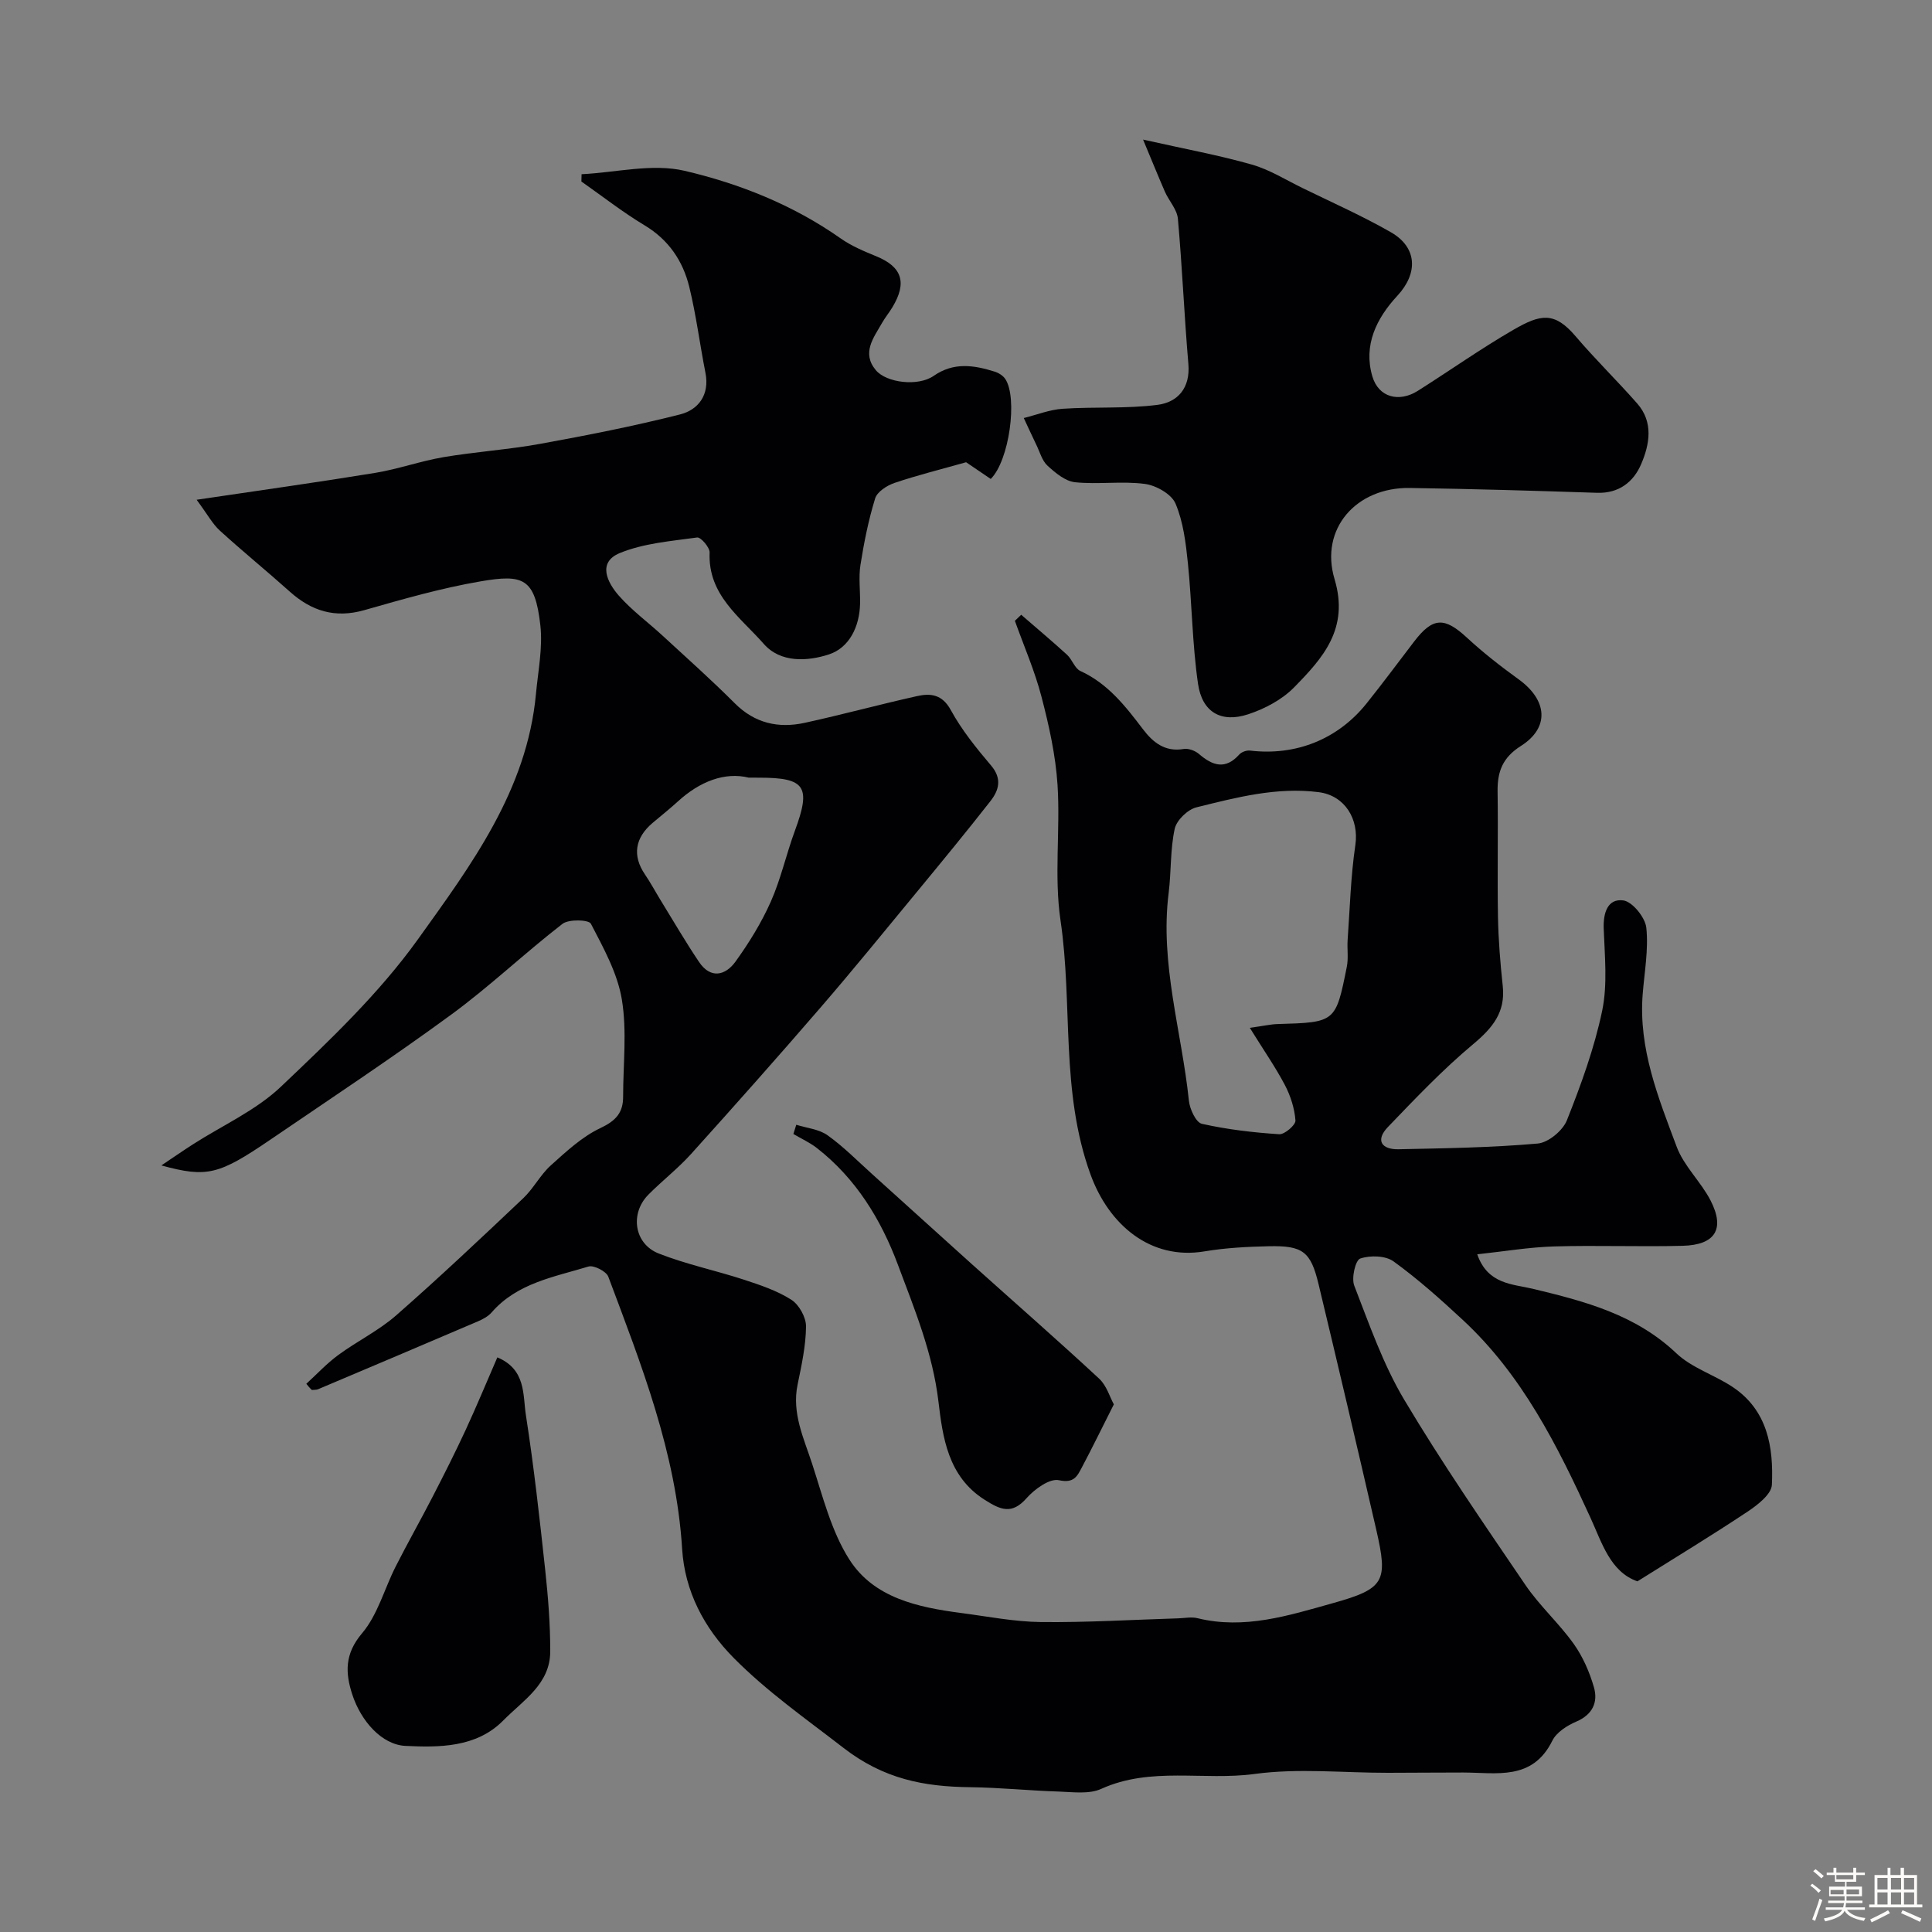 <svg enable-background="new 0 0 400 400" viewBox="0 0 400 400" xmlns="http://www.w3.org/2000/svg"><rect x="0" y="0" width="400" height="400" fill="#808080" stroke="none"/><path d="m374.8 390.4.4-.4c.7.5 1.3 1 1.8 1.4l-.5.5c-.5-.6-1.1-1.1-1.7-1.5zm1 7.3-.6-.3c.5-1.4 1.1-2.8 1.5-4.3.2.1.4.2.6.3-.5 1.3-1 2.8-1.5 4.3zm-.4-10.3.5-.4c.4.3 1 .8 1.7 1.4l-.5.5c-.5-.5-1.1-1-1.7-1.5zm2.5.3h1.7v-1h.6v1h3.5v-1h.6v1h1.8v.5h-1.8v1.4h-2v1h3.2v2h-3.2v.9h3.3v.5h-3.4c0 .3-.1.6-.1.9h4v.5h-3.7c.7.9 1.9 1.5 3.8 1.7-.1.2-.2.4-.3.6-2.1-.4-3.5-1.1-4-2.1-.4 1-1.8 1.7-4 2.2-.1-.2-.2-.4-.3-.6 2.1-.4 3.4-1 3.8-1.8h-3.4v-.5h3.6c.1-.3.1-.6.2-.9h-3.3v-.5h3.4c0-.3 0-.6 0-.9h-3.2v-2h3.3v-1h-2.1v-1.4h-1.7v-.5zm1.1 3.5v1h2.7c0-.3 0-.4 0-.4 0-.1 0-.2 0-.2 0-.1 0-.2 0-.3h-2.7zm1.2-3v.9h3.5v-.9zm4.7 3h-2.6v.6.4h2.6z" fill="#fcfbfa"/><path d="m393.6 386.7h.6v1.5h2.7v6.1h1.1v.6h-11v-.6h1.1v-6.1h2.7v-1.5h.6v1.5h2.1v-1.5zm-2.7 8.8.4.6c-1.2.6-2.5 1.3-3.8 1.9-.1-.2-.2-.4-.3-.6 1.2-.6 2.5-1.2 3.7-1.9zm-2.2-6.7v2.4h2.1v-2.4zm0 3v2.5h2.1v-2.5zm2.8-3v2.4h2.1v-2.4zm0 3v2.5h2.1v-2.5zm6 6.1c-1.4-.7-2.7-1.3-3.9-1.8l.3-.6c1.5.6 2.7 1.2 3.9 1.7zm-1.2-9.1h-2.1v2.4h2.1zm-2.1 3v2.5h2.1v-2.5z" fill="#fcfbfa"/><g fill="#010103"><path d="m63.42 286.5c2.2-2.01 4.24-4.22 6.63-5.97 3.91-2.87 8.39-5.05 12.01-8.23 8.95-7.85 17.62-16.03 26.27-24.22 2.13-2.01 3.52-4.82 5.69-6.78 3.19-2.87 6.47-5.94 10.28-7.74 3.18-1.5 4.72-3.17 4.71-6.49 0-6.72.82-13.57-.26-20.12-.9-5.46-3.8-10.68-6.41-15.7-.44-.85-4.58-.98-5.88.02-7.85 6.07-15.08 12.97-23.07 18.82-12.24 8.96-24.91 17.34-37.45 25.89-10.62 7.23-13.06 7.9-22.53 5.31 2.16-1.45 4.3-2.93 6.49-4.34 6.13-3.94 13.07-7.03 18.26-11.96 10.07-9.56 20.33-19.31 28.37-30.52 10.98-15.32 22.58-30.85 24.43-50.77.44-4.76 1.44-9.61.91-14.28-1.11-9.77-3.57-10.56-12.35-9.06-8.14 1.39-16.15 3.7-24.12 5.97-6.02 1.71-10.9.19-15.39-3.83-4.78-4.28-9.76-8.33-14.5-12.65-1.5-1.37-2.51-3.28-4.8-6.38 13.19-1.96 25.09-3.62 36.94-5.56 4.77-.78 9.4-2.45 14.17-3.26 6.61-1.12 13.34-1.55 19.93-2.74 9.74-1.77 19.48-3.68 29.06-6.11 3.77-.96 6.14-4.04 5.25-8.59-1.17-5.93-1.92-11.94-3.35-17.8-1.32-5.38-4.26-9.76-9.26-12.76-4.54-2.73-8.73-6.02-13.08-9.07.01-.5.02-1 .04-1.51 7.13-.35 14.63-2.27 21.31-.71 11.42 2.67 22.51 7.09 32.34 14.01 2.22 1.56 4.82 2.65 7.36 3.69 5.33 2.18 6.43 5.43 3.35 10.54-.67 1.12-1.52 2.14-2.16 3.27-1.75 3.08-4.26 6.2-1.28 9.77 2.21 2.64 8.76 3.41 11.96 1.19 4.18-2.91 8.36-2.23 12.67-.88.81.25 1.71.83 2.17 1.51 2.61 3.91.83 16.92-3.01 20.7-1.93-1.31-3.92-2.66-5.1-3.46-5.33 1.51-10.15 2.7-14.84 4.29-1.56.53-3.57 1.83-3.99 3.2-1.38 4.48-2.31 9.12-3.04 13.76-.41 2.6-.03 5.32-.08 7.99-.1 4.8-2.23 9.18-6.48 10.56-4.35 1.41-9.97 1.8-13.47-2.2-4.83-5.51-11.58-10.1-11.2-18.9.05-1.05-1.83-3.22-2.58-3.12-5.4.75-11.05 1.19-16.01 3.22-4.7 1.93-2.6 6.1-.2 8.83 2.7 3.07 6.09 5.54 9.12 8.34 4.99 4.6 10.07 9.12 14.86 13.92 4.17 4.18 9.07 5.25 14.52 4.06 7.78-1.7 15.47-3.8 23.24-5.53 2.79-.62 5.2-.38 6.99 2.9 2.25 4.12 5.28 7.87 8.34 11.48 2.33 2.75 1.6 5.15-.17 7.4-5 6.39-10.16 12.65-15.32 18.91-6.58 7.98-13.11 16.01-19.87 23.84-8.8 10.2-17.75 20.27-26.77 30.28-2.71 3-5.95 5.51-8.81 8.39-3.87 3.89-3 10.18 2.11 12.2 5.71 2.25 11.79 3.51 17.64 5.42 3.38 1.11 6.87 2.27 9.83 4.16 1.6 1.02 3.05 3.64 3.04 5.52-.04 4.03-.93 8.08-1.75 12.06-1.22 5.9 1.29 11.1 3.01 16.37 2.2 6.74 3.96 13.94 7.69 19.8 5.08 7.99 14.2 9.93 23.14 11.1 5.52.72 11.05 1.82 16.59 1.88 9.46.1 18.92-.48 28.38-.77 1.33-.04 2.74-.34 3.99-.03 9.69 2.39 18.85-.55 27.91-3.08 10.9-3.04 11.56-4.5 9.1-15.24-3.9-16.97-7.89-33.92-11.95-50.85-1.62-6.75-3.26-8-10.32-7.84-4.43.1-8.91.33-13.27 1.06-11.16 1.88-19.83-5.47-23.63-15.95-6.26-17.24-3.62-35.12-6.2-52.56-1.36-9.19-.02-18.74-.62-28.08-.4-6.13-1.76-12.26-3.32-18.23-1.39-5.36-3.64-10.49-5.51-15.73.44-.42.87-.84 1.31-1.25 3.17 2.75 6.39 5.45 9.49 8.28 1.07.98 1.58 2.82 2.76 3.36 5.7 2.61 9.33 7.28 12.96 12.06 2.06 2.71 4.54 4.75 8.42 4.09.99-.17 2.38.35 3.17 1.03 2.83 2.44 5.47 3.32 8.35.11.48-.53 1.51-.9 2.23-.81 9.44 1.13 18.16-2.31 24.13-9.77 3.37-4.21 6.58-8.55 9.86-12.83 3.86-5.04 6.26-5.08 10.89-.8 3.36 3.11 7 5.95 10.72 8.64 5.96 4.3 6.48 9.99.48 13.8-3.79 2.4-4.89 5.31-4.83 9.42.13 8.66-.07 17.33.08 26 .09 4.77.48 9.55.99 14.3.58 5.43-2.11 8.66-6.11 12.01-6.29 5.25-11.98 11.25-17.67 17.17-2.63 2.73-1.33 4.68 2.21 4.6 9.6-.2 19.23-.34 28.79-1.18 2.21-.19 5.21-2.68 6.06-4.82 2.93-7.37 5.68-14.92 7.3-22.66 1.14-5.46.53-11.34.32-17.01-.12-3.29.82-6.27 4.05-5.85 1.88.25 4.54 3.52 4.77 5.65.48 4.51-.39 9.18-.75 13.77-.89 11.26 3.24 21.45 7.05 31.61 1.5 4 5 7.21 7 11.09 3.04 5.91.99 9.22-5.78 9.39-8.86.23-17.73-.13-26.58.13-5.18.15-10.34 1.03-15.94 1.63 2.16 6.26 7.37 6.15 11.5 7.14 10.78 2.59 21.27 5.33 29.72 13.35 3.2 3.04 7.87 4.46 11.64 6.97 7.26 4.83 8.5 12.48 8.14 20.27-.09 1.94-2.95 4.16-5.02 5.54-7.33 4.88-14.87 9.45-22.82 14.44-5.62-1.96-7.35-7.99-9.73-13.19-6.85-14.96-14.16-29.57-26.45-40.96-4.58-4.25-9.26-8.44-14.31-12.09-1.67-1.21-4.85-1.29-6.9-.59-1 .34-1.85 4.03-1.24 5.6 3.11 8 5.96 16.25 10.32 23.58 7.82 13.13 16.52 25.75 25.12 38.4 2.94 4.32 6.94 7.91 9.99 12.18 1.89 2.65 3.28 5.83 4.19 8.98.9 3.12-.26 5.68-3.67 7.14-1.89.81-4.07 2.2-4.93 3.93-4.12 8.35-11.55 6.61-18.5 6.6-5.19-.01-10.39.06-15.58.06-9.2.01-18.54-.99-27.57.24-10.55 1.43-21.47-1.58-31.76 3.09-2.52 1.14-5.88.65-8.84.55-6.11-.19-12.2-.83-18.3-.9-9.59-.11-17.88-1.69-26.23-8.15-7.75-6-15.78-11.61-22.71-18.61-6.19-6.25-10.14-13.88-10.68-22.55-1.23-19.9-8.43-38.09-15.29-56.39-.42-1.11-3-2.43-4.1-2.1-7.12 2.17-14.76 3.41-20.06 9.51-.72.82-1.82 1.41-2.85 1.85-11 4.71-22.02 9.37-33.04 14.03-.39.17-.88.12-1.32.17-.45-.41-.8-.84-1.15-1.28zm195.34-73.7c2.96-.41 4.34-.74 5.73-.78 12.01-.35 12.05-.33 14.36-11.89.35-1.77.04-3.66.16-5.48.47-6.57.64-13.19 1.6-19.68.79-5.37-2.15-10.26-7.58-10.96-8.7-1.11-17.04 1.09-25.32 3.14-1.82.45-4.12 2.68-4.5 4.45-.94 4.3-.7 8.84-1.25 13.25-1.85 14.67 2.7 28.71 4.19 43.05.18 1.73 1.46 4.49 2.68 4.77 5.24 1.18 10.64 1.81 16.02 2.16 1.12.07 3.43-1.93 3.36-2.84-.18-2.49-1.01-5.09-2.18-7.33-1.93-3.67-4.32-7.11-7.27-11.86zm-103.75-51.8c-4.97-1.21-10.13.79-14.65 4.92-1.69 1.54-3.49 2.97-5.24 4.45-3.69 3.12-4.21 6.8-1.61 10.64 1.17 1.72 2.16 3.57 3.25 5.35 2.64 4.29 5.17 8.65 7.98 12.82 2.39 3.54 5.45 2.8 7.54-.09 2.8-3.89 5.37-8.05 7.31-12.42 2.09-4.71 3.2-9.84 4.99-14.69 3.37-9.12 2.18-10.97-7.37-10.97-.34-.01-.67-.01-2.2-.01z"/><path d="m236.66 28.9c8.68 1.95 15.69 3.23 22.51 5.17 3.68 1.05 7.06 3.18 10.54 4.88 6.12 2.99 12.37 5.76 18.27 9.14 5.43 3.12 5.68 8.44 1.34 13.13-4.36 4.7-7.07 10.25-5.2 16.67 1.28 4.41 5.54 5.48 9.42 3.03 6.61-4.18 13.01-8.71 19.78-12.63 5.66-3.28 8.51-3.82 12.9 1.34 4.07 4.78 8.59 9.18 12.74 13.9 3.41 3.87 2.58 8.46.83 12.55-1.57 3.67-4.57 6.1-9.14 5.95-12.93-.43-25.86-.81-38.8-1-11.03-.16-18.67 8.43-15.54 18.89 3.06 10.24-2.42 16.32-8.39 22.4-2.49 2.54-6.06 4.43-9.49 5.56-5.58 1.84-9.53-.4-10.39-6.29-1.2-8.26-1.25-16.68-2.1-25-.43-4.18-.95-8.53-2.56-12.33-.83-1.96-4.02-3.77-6.35-4.07-4.75-.63-9.68.15-14.46-.35-2.02-.21-4.07-1.94-5.7-3.43-1.13-1.04-1.58-2.83-2.3-4.3-.89-1.84-1.74-3.71-2.61-5.56 2.69-.67 5.35-1.74 8.07-1.92 6.54-.44 13.16.02 19.63-.81 4.17-.54 6.81-3.48 6.38-8.47-.86-10.01-1.27-20.06-2.17-30.06-.17-1.92-1.84-3.69-2.68-5.58-1.42-3.26-2.75-6.56-4.53-10.81z"/><path d="m102.97 281.03c5.97 2.51 5.26 7.75 5.91 11.95 1.66 10.67 2.85 21.42 4.01 32.16.6 5.57 1.04 11.19 1.03 16.78-.01 6.77-5.63 10.12-9.71 14.27-5.6 5.7-13.45 5.6-20.25 5.28-4.92-.23-9.23-5.15-11.02-10.63-1.47-4.5-1.6-8.42 2.02-12.69 3.25-3.83 4.62-9.21 6.97-13.84 2.5-4.92 5.22-9.72 7.74-14.62 2.31-4.48 4.58-8.98 6.7-13.55 2.24-4.84 4.29-9.78 6.6-15.11z"/><path d="m164.86 232.87c2.19.69 4.71.91 6.48 2.18 3.33 2.38 6.24 5.35 9.3 8.1 6.86 6.17 13.68 12.39 20.54 18.55 8.8 7.9 17.7 15.68 26.37 23.72 1.57 1.45 2.24 3.86 3.06 5.34-2.35 4.64-4.4 8.86-6.6 13.01-.96 1.8-1.61 3.39-4.77 2.69-1.91-.42-5.04 1.84-6.69 3.71-3.09 3.51-5.45 2.4-8.71.33-7.61-4.82-8.67-12.99-9.55-20.37-1.2-10.07-4.97-19.12-8.4-28.31-3.49-9.34-8.68-17.83-16.75-24.12-1.48-1.16-3.25-1.95-4.88-2.92.2-.64.4-1.28.6-1.91z"/></g></svg>